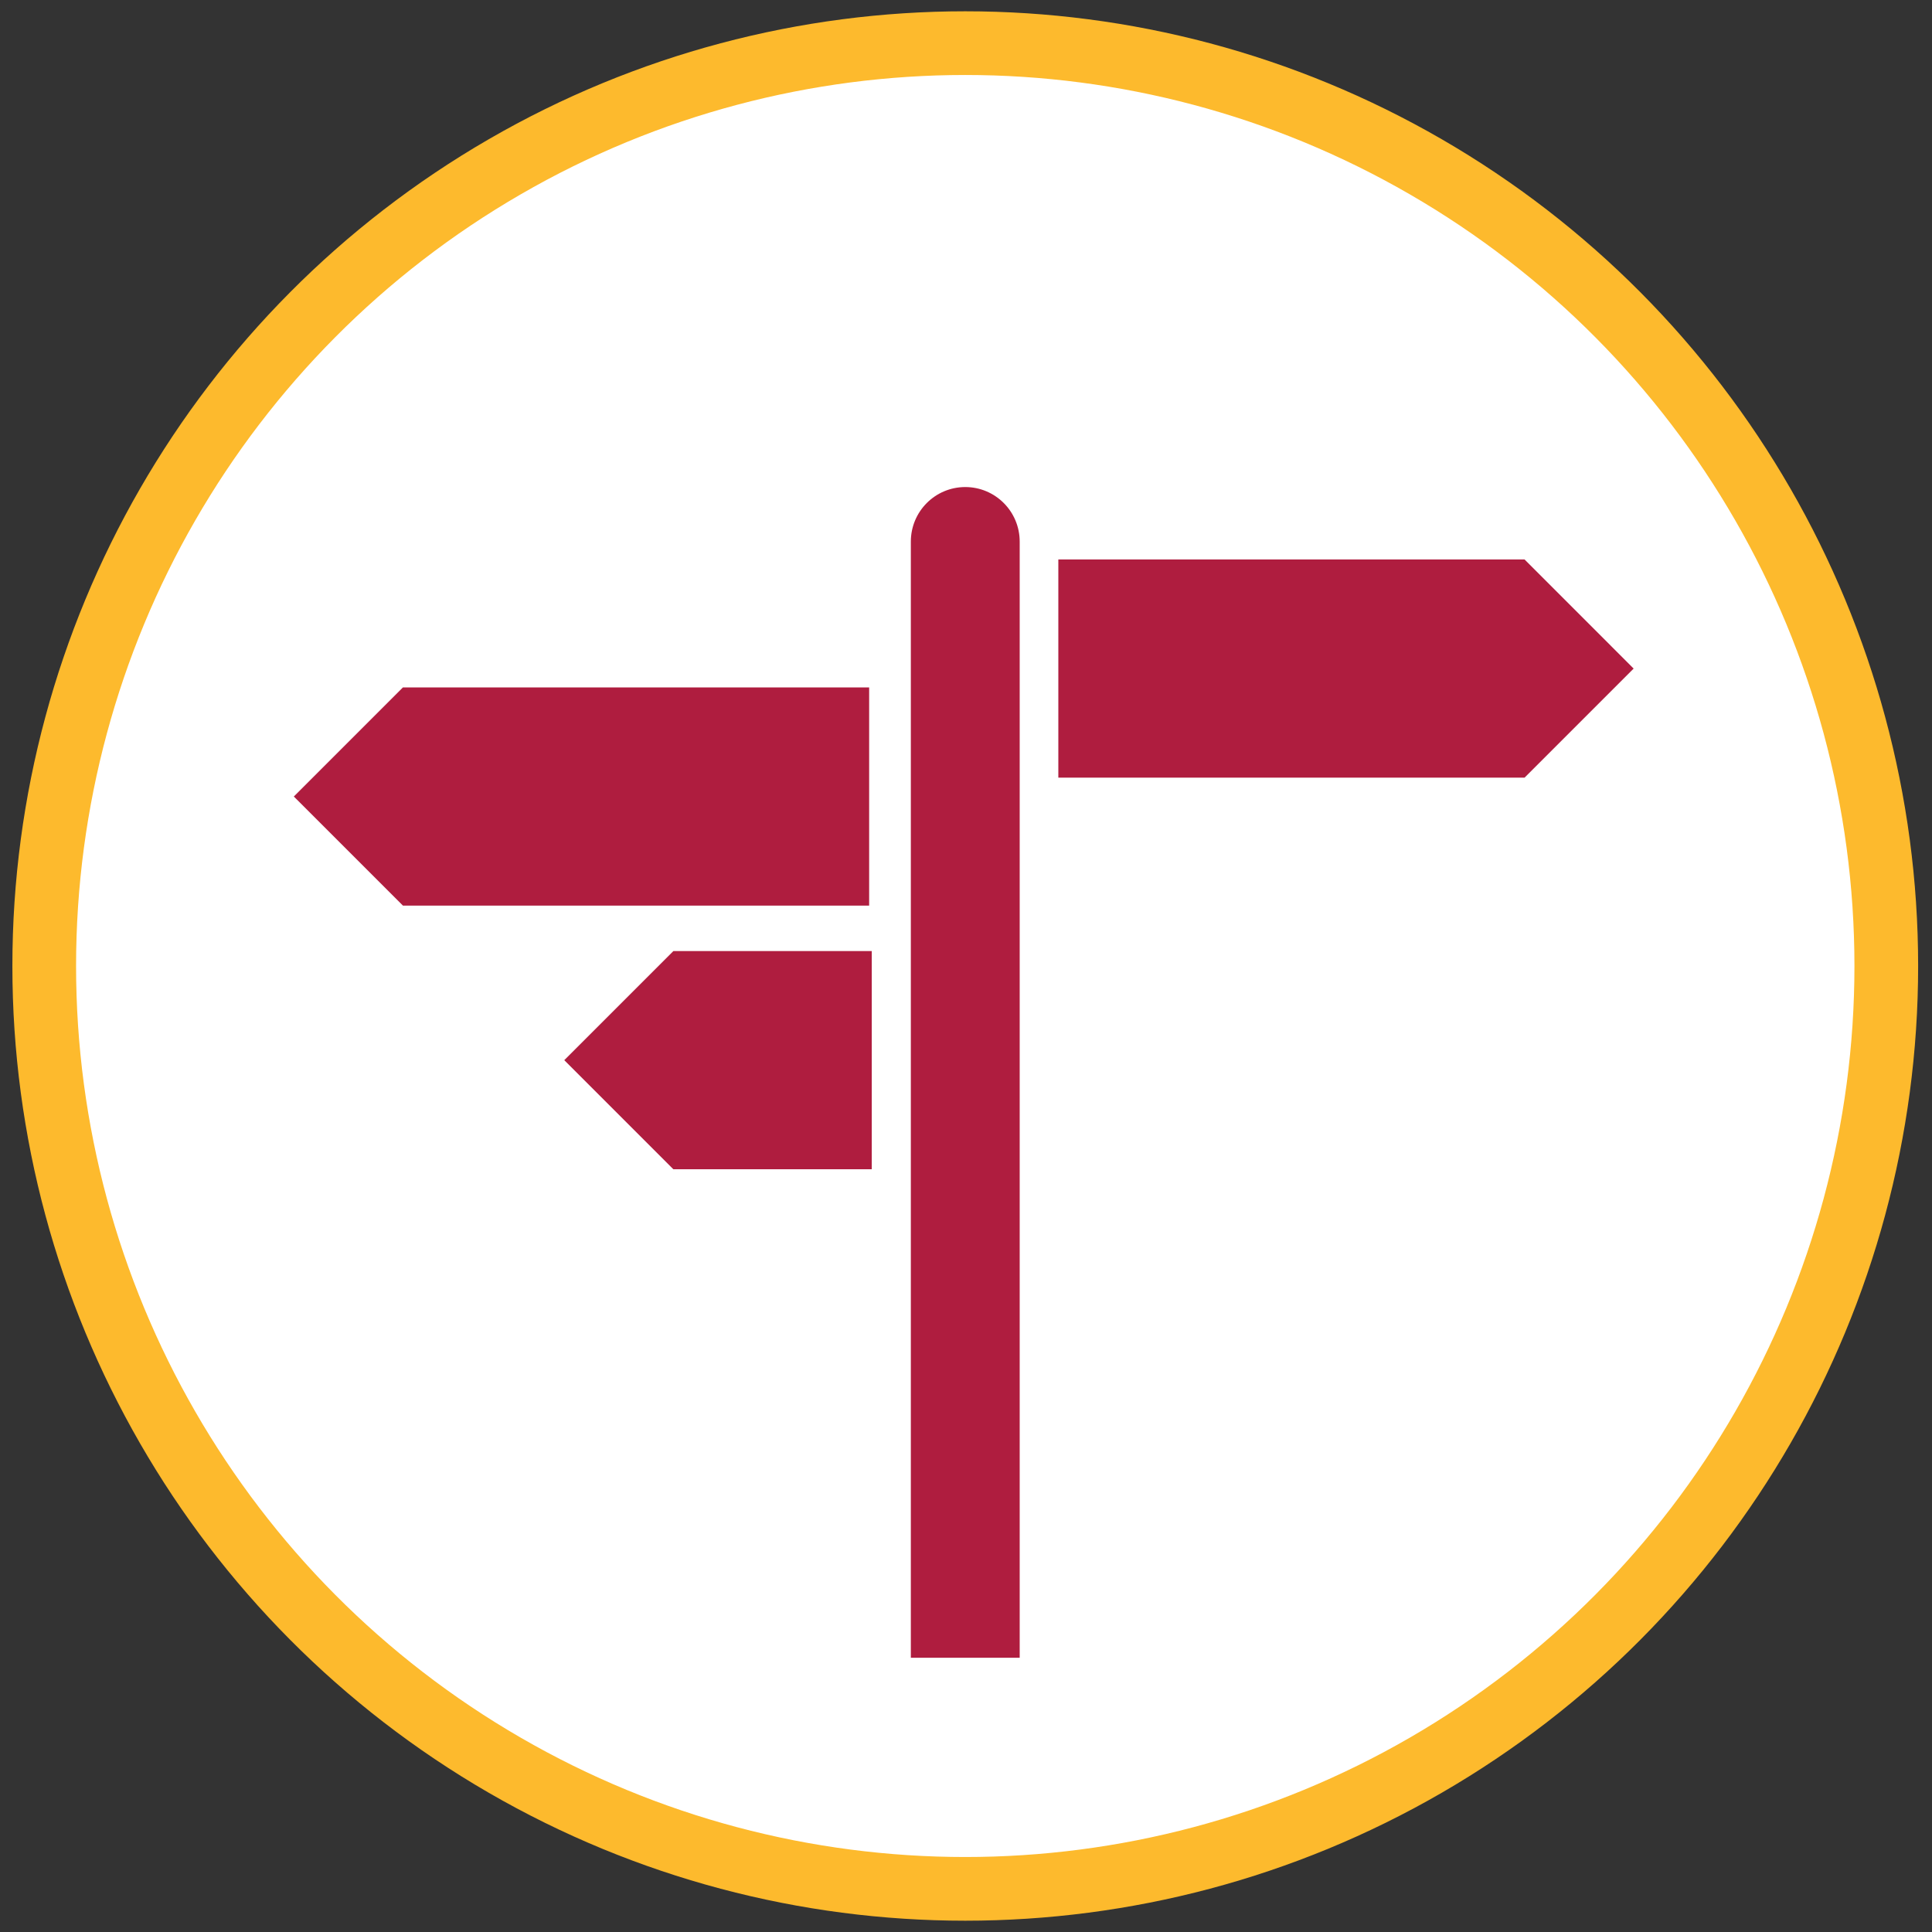 <?xml version="1.0" encoding="UTF-8" standalone="no"?>
<svg width="91px" height="91px" viewBox="0 0 91 91" version="1.1" xmlns="http://www.w3.org/2000/svg" xmlns:xlink="http://www.w3.org/1999/xlink" xmlns:sketch="http://www.bohemiancoding.com/sketch/ns">
    <rect x="0" y="0" width="91" height="91" fill="#333333" stroke="none"/>
    <!-- Generator: Sketch 3.4.3 (16618) - http://www.bohemiancoding.com/sketch -->
    <title>Oval + Group</title>
    <desc>Created with Sketch.</desc>
    <defs></defs>
    <g id="Page-1" stroke="none" stroke-width="1" fill="none" fill-rule="evenodd" sketch:type="MSPage">
        <g id="Clarat-Icon-Alltag-pink" sketch:type="MSLayerGroup" transform="translate(-69, -74)">
            <g id="Oval-+-Group" transform="translate(71, 76)" sketch:type="MSShapeGroup">
                <ellipse id="Oval" stroke="#FDBA2D" stroke-width="3" fill="#FFFFFF" cx="43.465" cy="43.5" rx="43.382" ry="43.468"></ellipse>
                <g id="Group" transform="translate(11.794, 20.894)" fill="#AF1D3F">
                    <path d="M31.671,0.047 C30.255,0.047 29.108,1.197 29.108,2.616 L29.108,55.188 L34.235,55.188 L34.235,2.616 C34.235,1.197 33.087,0.047 31.671,0.047 L31.671,0.047 Z" id="Shape"></path>
                    <path d="M58.015,3.458 L36.055,3.458 L36.055,13.735 L58.015,13.735 L63.153,8.597 L58.015,3.458 Z" id="Shape"></path>
                    <path d="M27.144,9.484 L5.184,9.484 L0.046,14.623 L5.184,19.761 L27.144,19.761 L27.144,9.484 Z" id="Shape"></path>
                    <path d="M12.784,27.041 L17.922,32.18 L27.267,32.18 L27.267,21.903 L17.922,21.903 L12.784,27.041 Z" id="Shape"></path>
                </g>
            </g>
        </g>
    </g>
</svg>